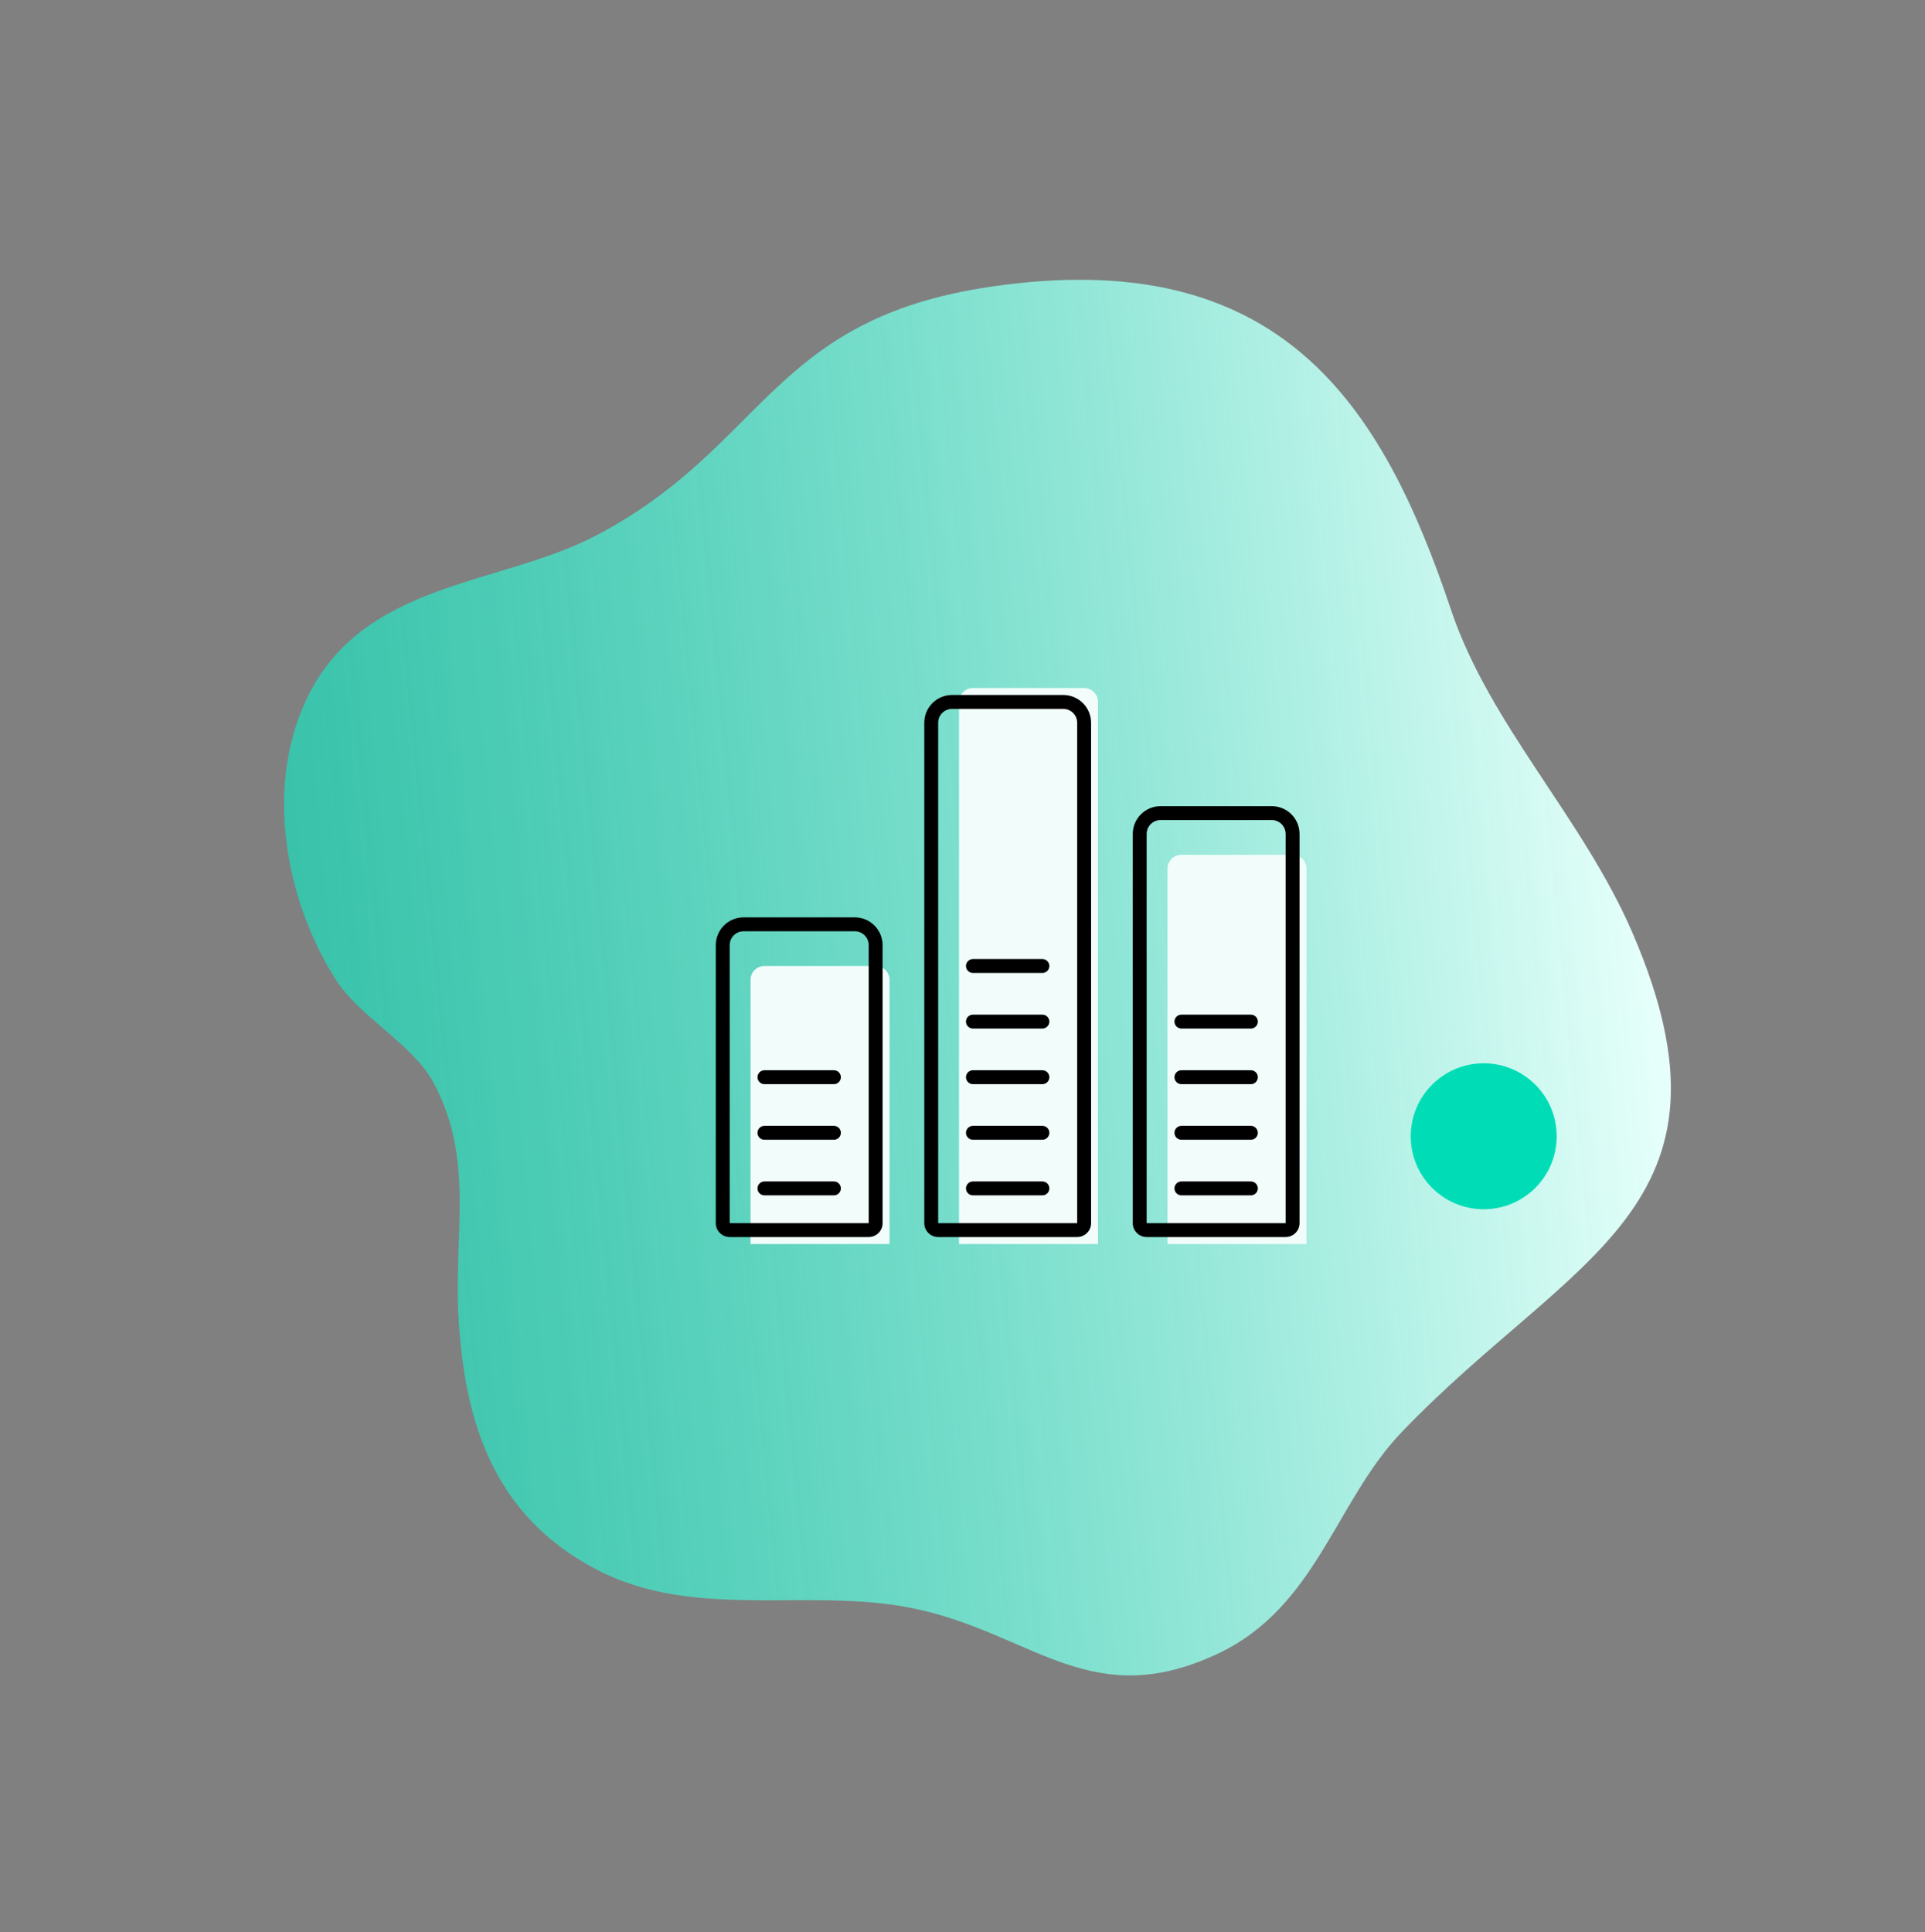 <svg width="277" height="278" viewBox="0 0 277 278" fill="none" xmlns="http://www.w3.org/2000/svg">
<rect x="0" y="0" width="277" height="278" fill="#808080" stroke="none"/>
<path d="M142.421 41.277C110.816 45.977 110.212 64.18 85.874 77.004C72.008 84.314 52.347 83.552 44.205 100.393C38.083 113.061 40.973 129.462 48.332 140.974C51.771 146.351 59.372 150.273 62.314 155.668C68.381 166.803 65.215 177.571 66.008 190.088C66.928 204.517 70.942 218.13 85.951 225.895C100.589 233.473 117.211 228.02 132.781 231.727C149.08 235.609 157.409 246.36 175.266 237.938C189.468 231.236 192.14 216.039 201.699 206.068C226.127 180.576 252.003 173.883 234.926 134.267C227.781 117.695 214.354 104.318 208.791 87.732C198.887 58.245 184.35 35.042 142.421 41.277Z" fill="url(#paint0_linear)"/>
<path d="M108 141C108 139.895 108.895 139 110 139H126C127.105 139 128 139.895 128 141V179H108V141Z" fill="#F2FDFB"/>
<path d="M138 101C138 99.895 138.895 99 140 99H156C157.105 99 158 99.895 158 101V179H138V101Z" fill="#F2FDFB"/>
<path d="M168 125C168 123.895 168.895 123 170 123H186C187.105 123 188 123.895 188 125V179H168V125Z" fill="#F2FDFB"/>
<path fill-rule="evenodd" clip-rule="evenodd" d="M127 176C127 177.105 126.105 178 125 178H105C103.895 178 103 177.105 103 176V136C103 133.791 104.791 132 107 132H123C125.209 132 127 133.791 127 136V176ZM107 134C105.895 134 105 134.895 105 136V176H125V136C125 134.895 124.105 134 123 134H107Z" fill="black"/>
<path fill-rule="evenodd" clip-rule="evenodd" d="M109 155C109 154.448 109.448 154 110 154H120C120.552 154 121 154.448 121 155C121 155.552 120.552 156 120 156H110C109.448 156 109 155.552 109 155Z" fill="black"/>
<path fill-rule="evenodd" clip-rule="evenodd" d="M109 163C109 162.448 109.448 162 110 162H120C120.552 162 121 162.448 121 163C121 163.552 120.552 164 120 164H110C109.448 164 109 163.552 109 163Z" fill="black"/>
<path fill-rule="evenodd" clip-rule="evenodd" d="M109 171C109 170.448 109.448 170 110 170H120C120.552 170 121 170.448 121 171C121 171.552 120.552 172 120 172H110C109.448 172 109 171.552 109 171Z" fill="black"/>
<path fill-rule="evenodd" clip-rule="evenodd" d="M157 176C157 177.105 156.105 178 155 178H135C133.895 178 133 177.105 133 176V104C133 101.791 134.791 100 137 100H153C155.209 100 157 101.791 157 104V176ZM137 102C135.895 102 135 102.895 135 104V176H155V104C155 102.895 154.105 102 153 102H137Z" fill="black"/>
<path fill-rule="evenodd" clip-rule="evenodd" d="M187 176C187 177.105 186.105 178 185 178H165C163.895 178 163 177.105 163 176V120C163 117.791 164.791 116 167 116H183C185.209 116 187 117.791 187 120V176ZM167 118C165.895 118 165 118.895 165 120V176H185V120C185 118.895 184.105 118 183 118H167Z" fill="black"/>
<path fill-rule="evenodd" clip-rule="evenodd" d="M139 139C139 138.448 139.448 138 140 138H150C150.552 138 151 138.448 151 139C151 139.552 150.552 140 150 140H140C139.448 140 139 139.552 139 139Z" fill="black"/>
<path fill-rule="evenodd" clip-rule="evenodd" d="M169 147C169 146.448 169.448 146 170 146H180C180.552 146 181 146.448 181 147C181 147.552 180.552 148 180 148H170C169.448 148 169 147.552 169 147Z" fill="black"/>
<path fill-rule="evenodd" clip-rule="evenodd" d="M169 155C169 154.448 169.448 154 170 154H180C180.552 154 181 154.448 181 155C181 155.552 180.552 156 180 156H170C169.448 156 169 155.552 169 155Z" fill="black"/>
<path fill-rule="evenodd" clip-rule="evenodd" d="M169 163C169 162.448 169.448 162 170 162H180C180.552 162 181 162.448 181 163C181 163.552 180.552 164 180 164H170C169.448 164 169 163.552 169 163Z" fill="black"/>
<path fill-rule="evenodd" clip-rule="evenodd" d="M169 171C169 170.448 169.448 170 170 170H180C180.552 170 181 170.448 181 171C181 171.552 180.552 172 180 172H170C169.448 172 169 171.552 169 171Z" fill="black"/>
<path fill-rule="evenodd" clip-rule="evenodd" d="M139 147C139 146.448 139.448 146 140 146H150C150.552 146 151 146.448 151 147C151 147.552 150.552 148 150 148H140C139.448 148 139 147.552 139 147Z" fill="black"/>
<path fill-rule="evenodd" clip-rule="evenodd" d="M139 155C139 154.448 139.448 154 140 154H150C150.552 154 151 154.448 151 155C151 155.552 150.552 156 150 156H140C139.448 156 139 155.552 139 155Z" fill="black"/>
<path fill-rule="evenodd" clip-rule="evenodd" d="M139 163C139 162.448 139.448 162 140 162H150C150.552 162 151 162.448 151 163C151 163.552 150.552 164 150 164H140C139.448 164 139 163.552 139 163Z" fill="black"/>
<path fill-rule="evenodd" clip-rule="evenodd" d="M139 171C139 170.448 139.448 170 140 170H150C150.552 170 151 170.448 151 171C151 171.552 150.552 172 150 172H140C139.448 172 139 171.552 139 171Z" fill="black"/>
<circle cx="213.5" cy="163.5" r="10.5" fill="#00DDB6"/>
<defs>
<linearGradient id="paint0_linear" x1="237.275" y1="132.996" x2="42.654" y2="151.897" gradientUnits="userSpaceOnUse">
<stop stop-color="#E6FFFA"/>
<stop offset="1" stop-color="#0DEAC3" stop-opacity="0.62"/>
</linearGradient>
</defs>
</svg>
